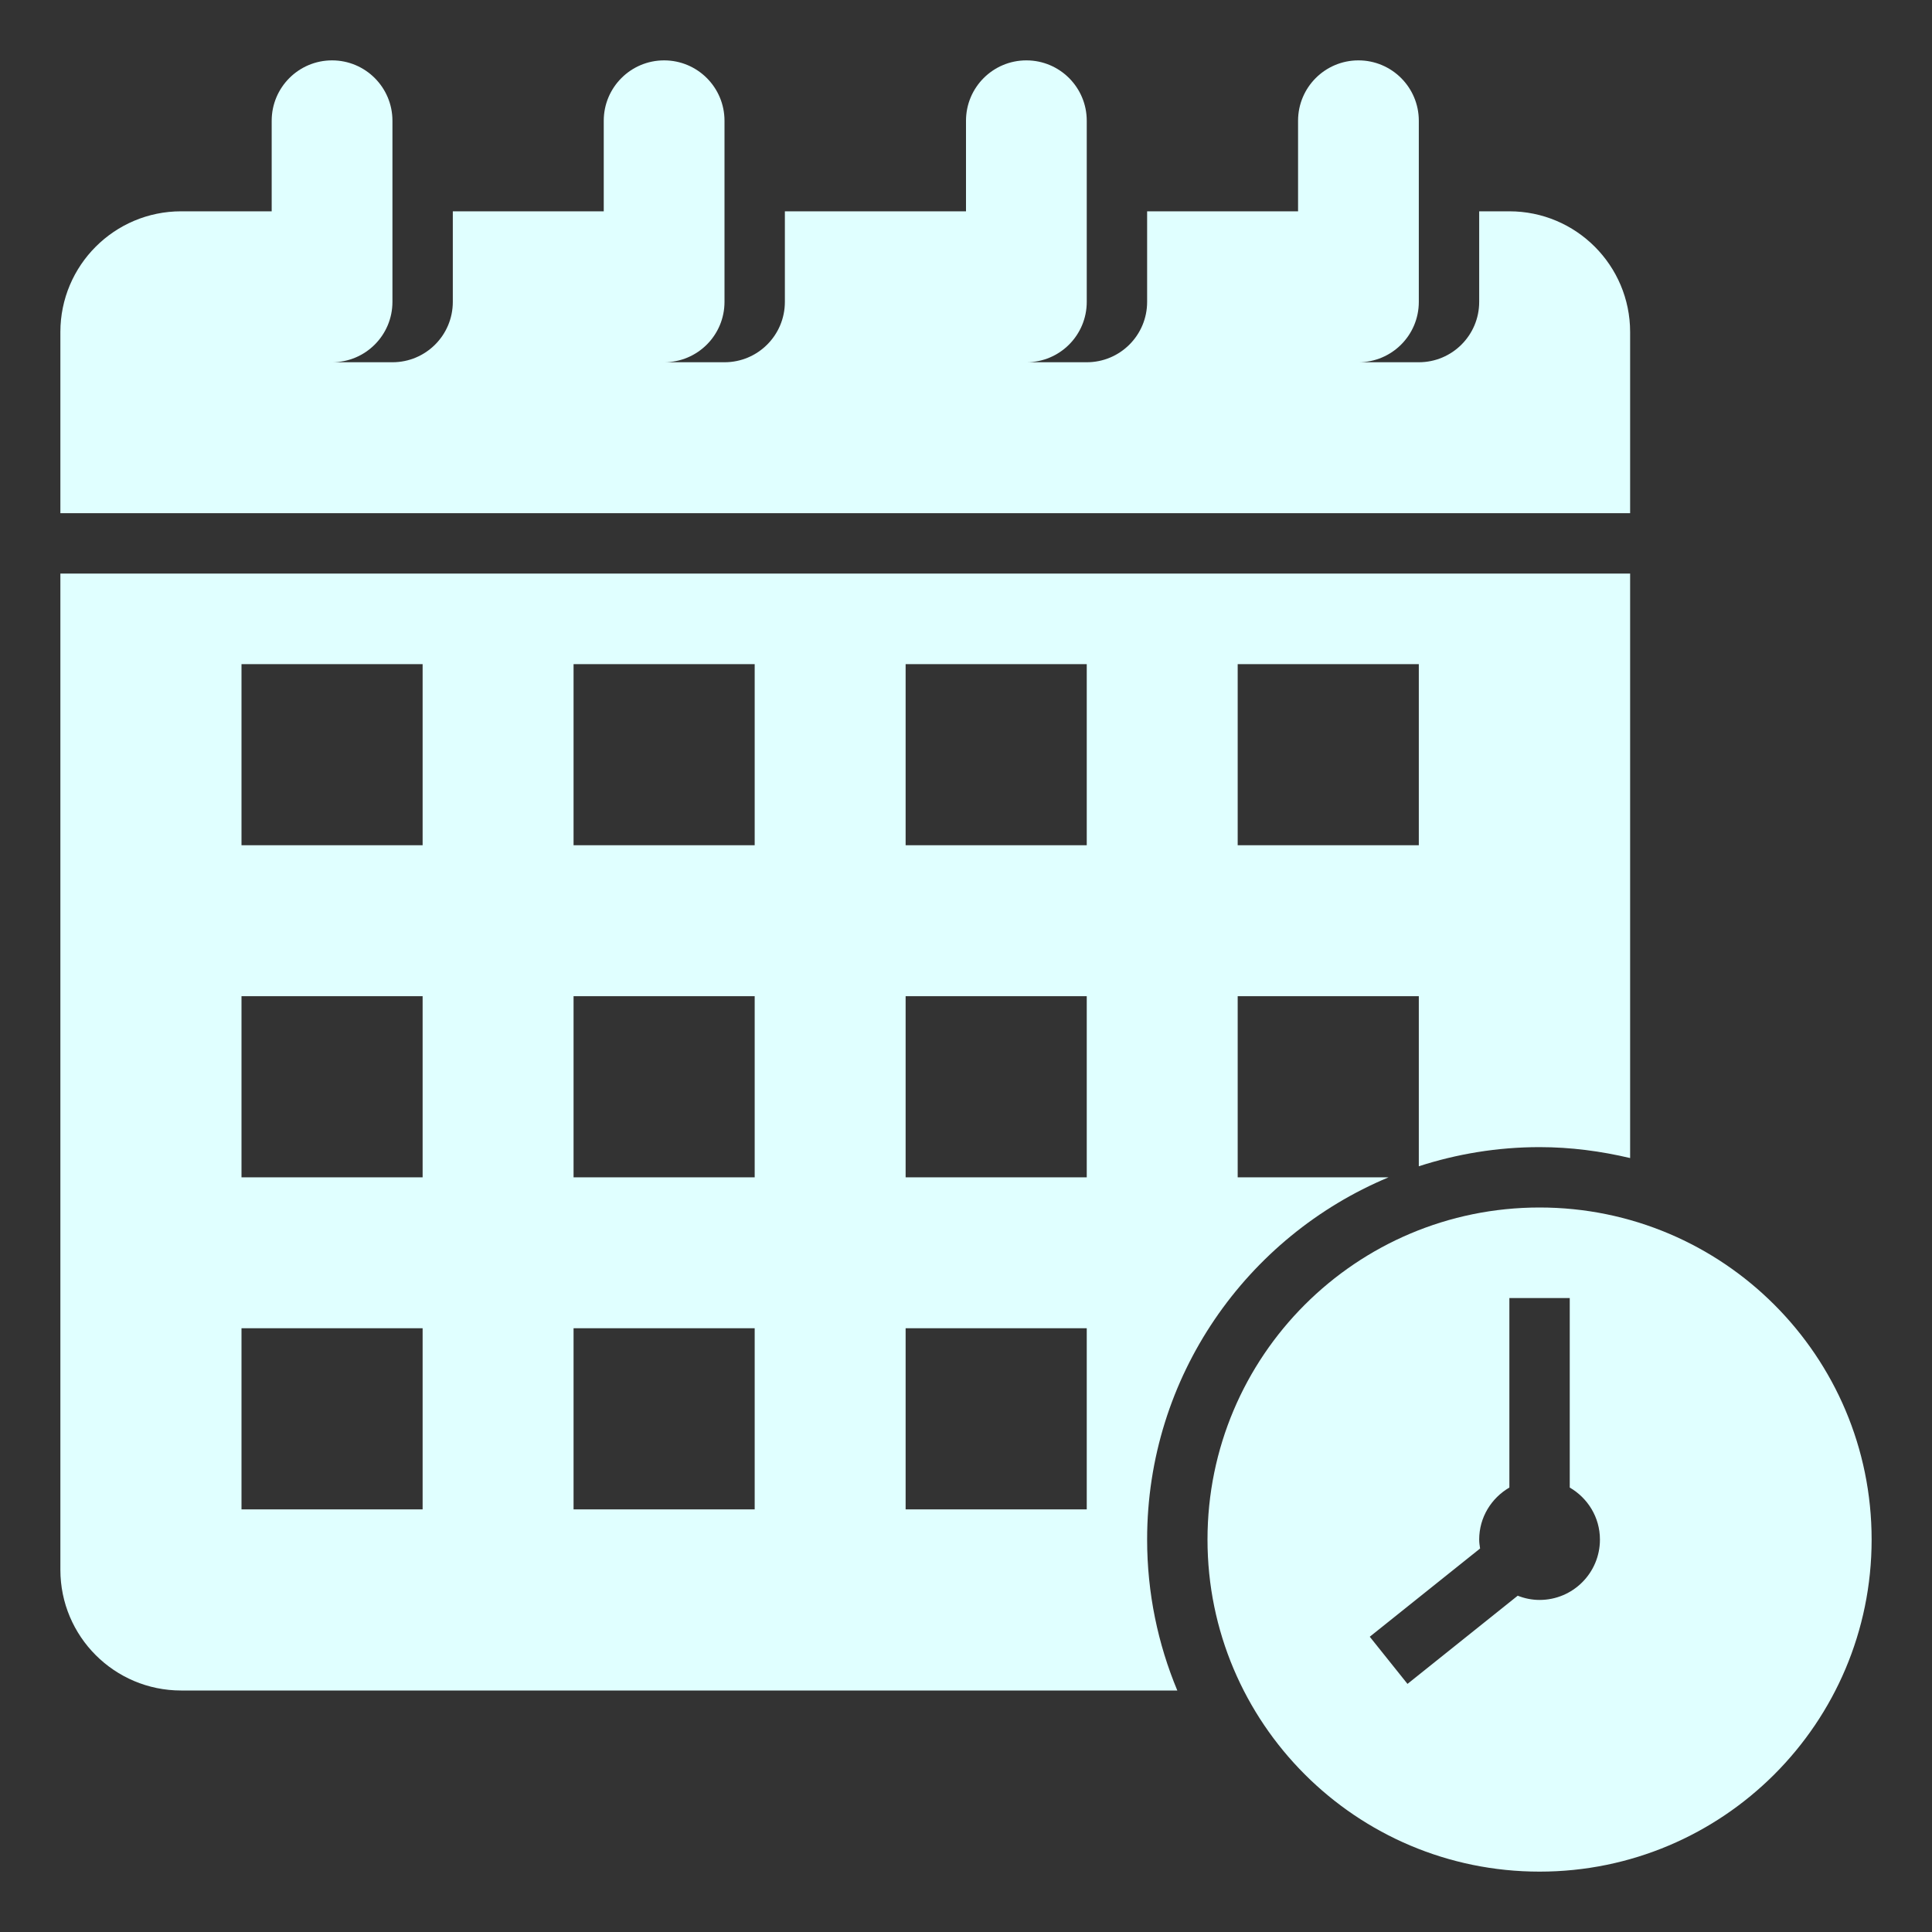 <svg id="Layer_1_1_" enable-background="new 0 0 64 64" viewBox="0 0 64 64" fill="#e0ffff" xmlns="http://www.w3.org/2000/svg"><rect x="0" y="0" width="64" height="64" fill="#333333" stroke="none"/><path d="m54 11c0-2.209-1.791-4-4-4h-1v3c0 1.105-.895 2-2 2h-2c1.105 0 2-.895 2-2v-6c0-1.105-.895-2-2-2s-2 .895-2 2v3h-5v3c0 1.105-.895 2-2 2h-2c1.105 0 2-.895 2-2v-6c0-1.105-.895-2-2-2s-2 .895-2 2v3h-6v3c0 1.105-.895 2-2 2h-2c1.105 0 2-.895 2-2v-6c0-1.105-.895-2-2-2s-2 .895-2 2v3h-5v3c0 1.105-.895 2-2 2h-2c1.105 0 2-.895 2-2v-6c0-1.105-.895-2-2-2s-2 .895-2 2v3h-3c-2.209 0-4 1.791-4 4v6h52z"/><path d="m51 40c-6.075 0-11 4.925-11 11s4.925 11 11 11 11-4.925 11-11-4.925-11-11-11zm0 13c-.256 0-.499-.052-.724-.14l-3.651 2.921-1.25-1.562 3.655-2.923c-.015-.097-.03-.194-.03-.296 0-.738.405-1.376 1-1.723v-6.277h2v6.277c.595.346 1 .984 1 1.723 0 1.105-.895 2-2 2z"/><path d="m6 56h33c-.642-1.54-1-3.228-1-5 0-5.407 3.302-10.04 7.999-12h-4.999v-6h6v5.634c1.261-.408 2.603-.634 4-.634 1.034 0 2.035.134 3 .362v-19.362h-52v33c0 2.21 1.79 4 4 4zm35-34h6v6h-6zm-11 0h6v6h-6zm0 11h6v6h-6zm0 11h6v6h-6zm-11-22h6v6h-6zm0 11h6v6h-6zm0 11h6v6h-6zm-11-22h6v6h-6zm0 11h6v6h-6zm0 11h6v6h-6z"/></svg>